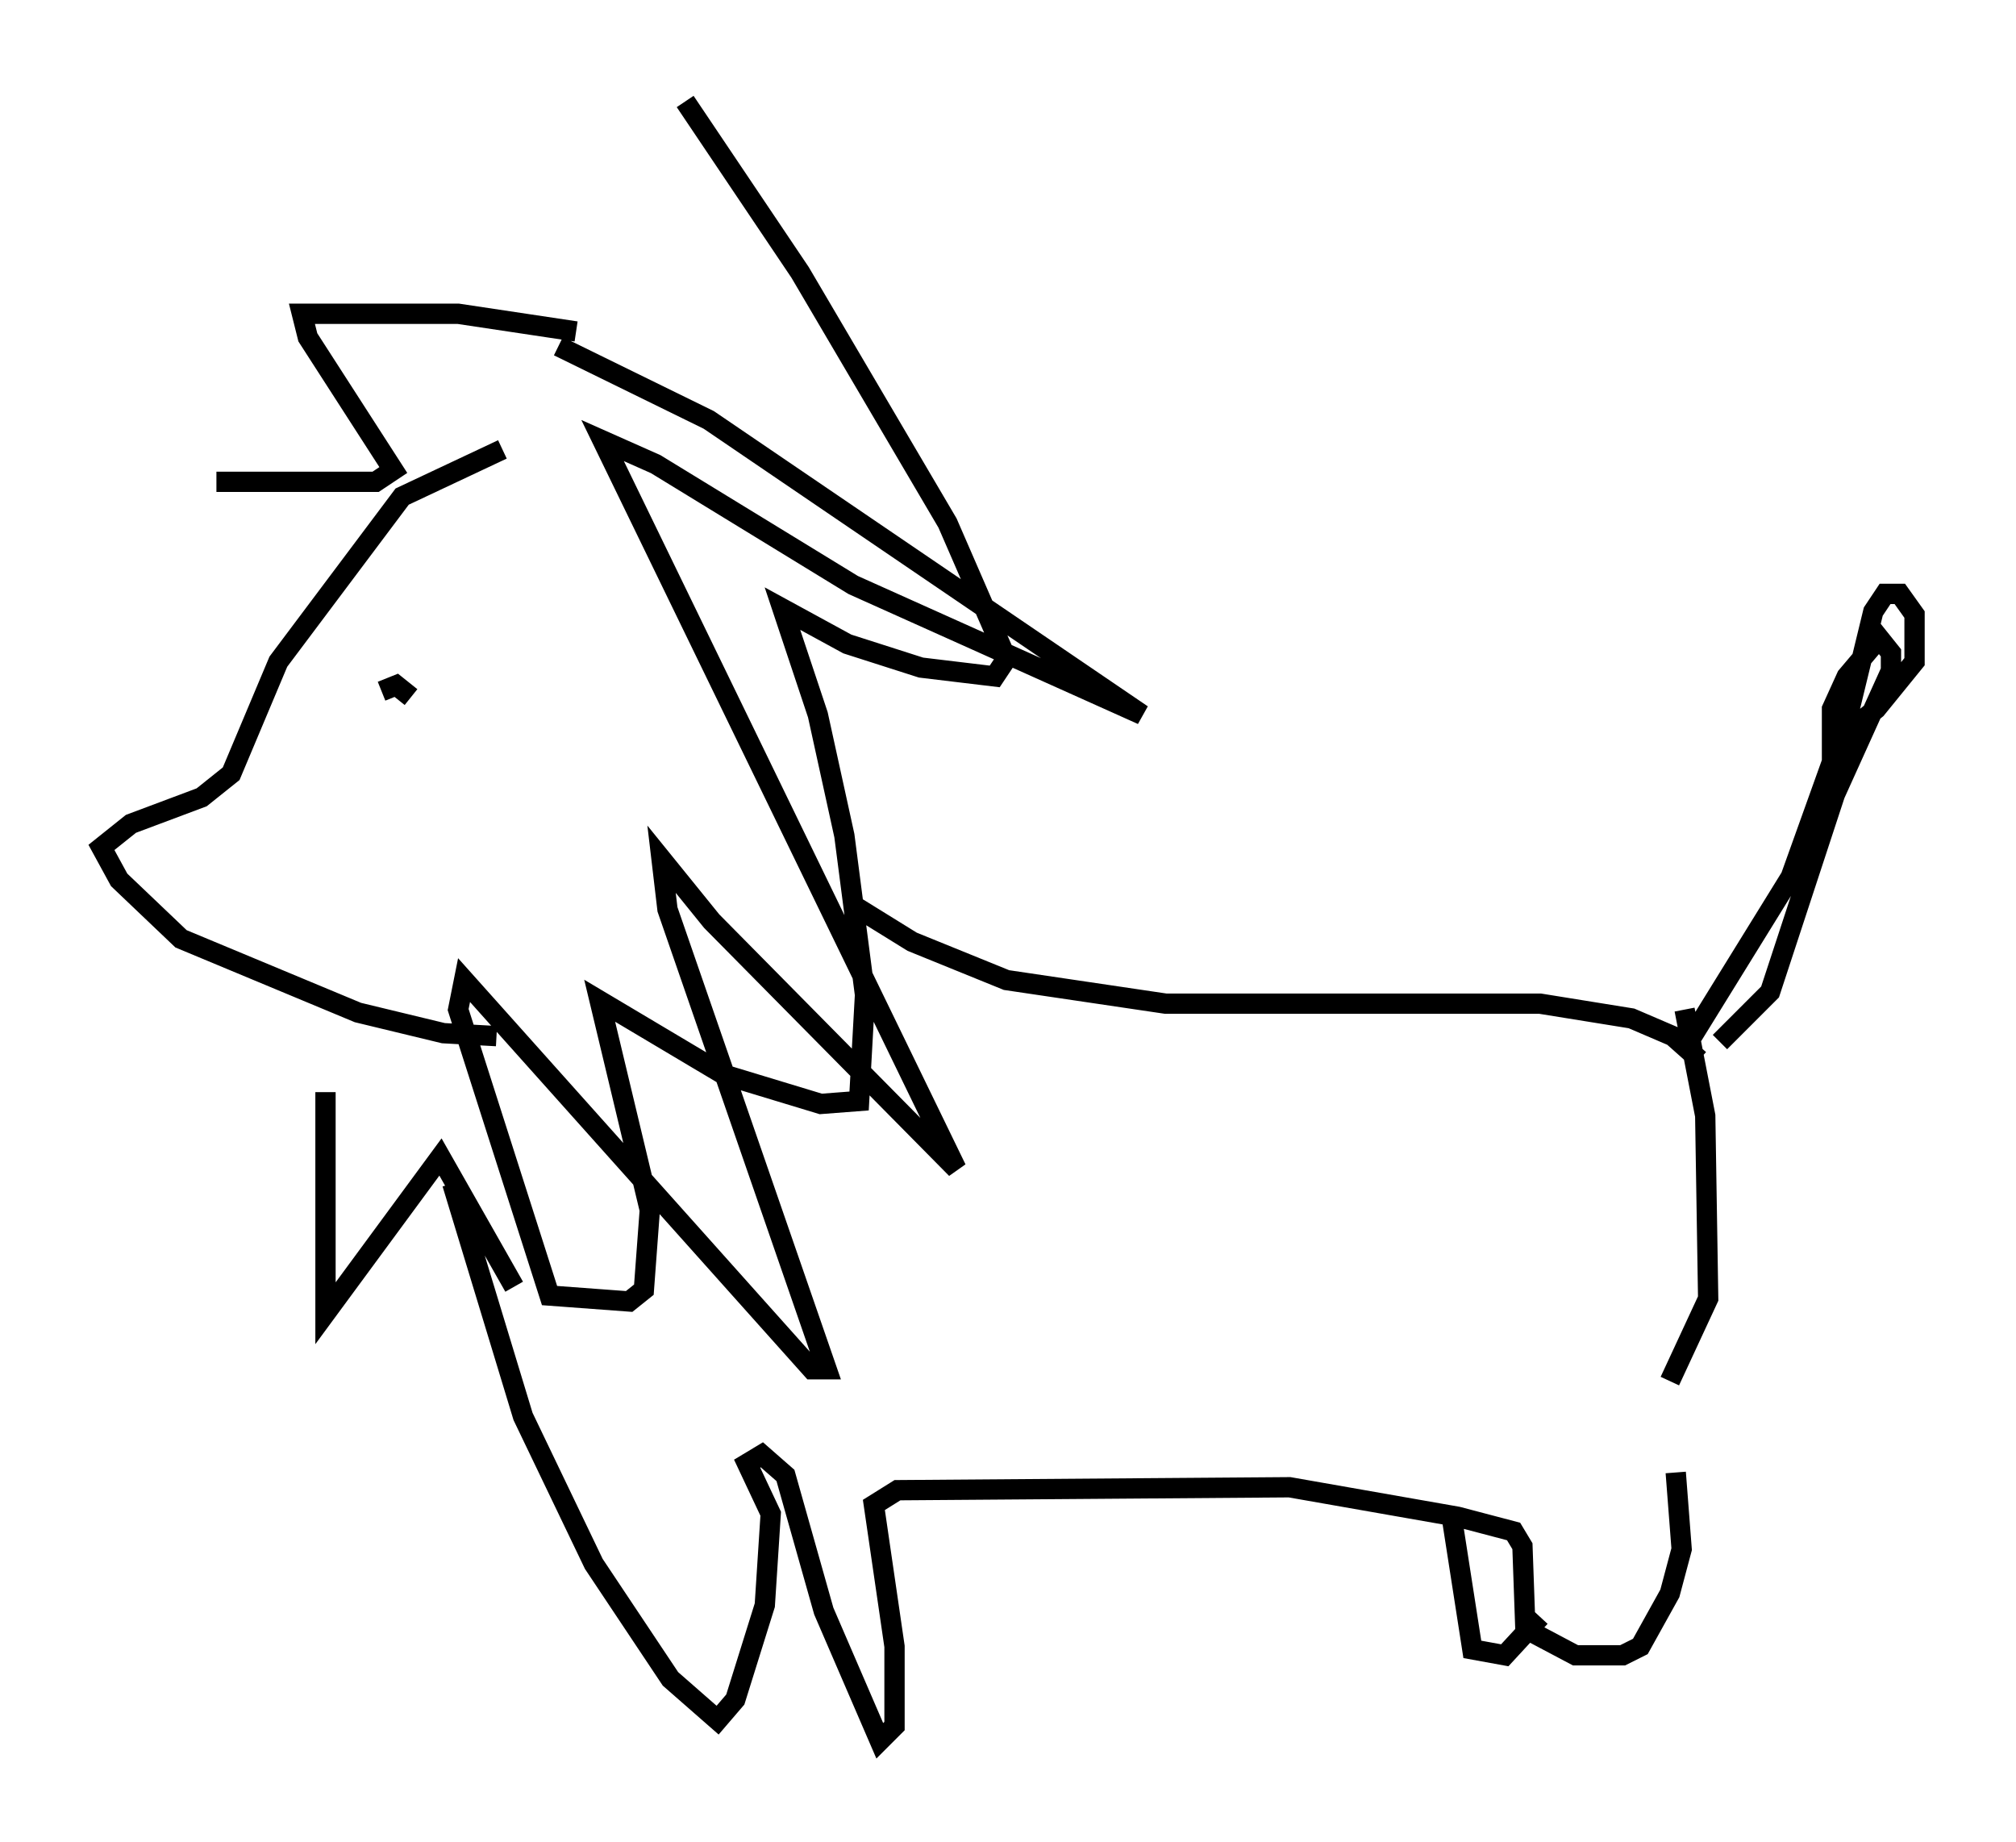 <?xml version="1.0" encoding="utf-8" ?>
<svg baseProfile="full" height="90.76" version="1.1" width="99.329" xmlns="http://www.w3.org/2000/svg" xmlns:ev="http://www.w3.org/2001/xml-events" xmlns:xlink="http://www.w3.org/1999/xlink"><defs /><rect fill="white" height="90.76" width="99.329" x="0" y="0" /><path d="M30.564, 21.123 m-5.81, 1.017 l-4.939, 2.324 -6.101, 8.134 l-2.324, 5.52 -1.453, 1.162 l-3.486, 1.307 -1.453, 1.162 l0.872, 1.598 3.05, 2.905 l8.715, 3.631 4.212, 1.017 l2.615, 0.145 m3.05, -33.989 l7.408, 3.631 21.352, 14.525 l-14.235, -6.391 -9.732, -5.955 l-2.615, -1.162 17.43, 35.877 l-12.056, -12.201 -2.469, -3.05 l0.291, 2.469 7.844, 22.659 l-0.726, 0.0 -17.14, -19.173 l-0.291, 1.453 4.503, 14.089 l3.922, 0.291 0.726, -0.581 l0.291, -3.922 -2.469, -10.313 l6.101, 3.631 4.793, 1.453 l1.888, -0.145 0.291, -5.229 l-1.017, -7.844 -1.307, -5.955 l-1.743, -5.229 3.196, 1.743 l3.631, 1.162 3.631, 0.436 l0.581, -0.872 -2.905, -6.682 l-7.263, -12.346 -5.665, -8.425 m-5.374, 11.33 l-5.81, -0.872 -7.698, 0.0 l0.291, 1.162 4.212, 6.536 l-0.872, 0.581 -7.844, 0.0 m5.374, 30.067 l0.0, 10.894 5.665, -7.698 l3.631, 6.391 m16.559, -18.883 l3.05, 1.888 4.648, 1.888 l7.844, 1.162 18.447, 0.0 l4.503, 0.726 2.034, 0.872 l1.307, 1.162 m-61.441, 6.101 l3.486, 11.475 3.486, 7.263 l3.777, 5.665 2.324, 2.034 l0.872, -1.017 1.453, -4.648 l0.291, -4.503 -1.162, -2.469 l0.726, -0.436 1.162, 1.017 l1.888, 6.682 2.76, 6.391 l0.726, -0.726 0.0, -3.922 l-1.017, -6.972 1.162, -0.726 l19.318, -0.145 8.279, 1.453 l2.76, 0.726 0.436, 0.726 l0.145, 4.067 2.469, 1.307 l2.324, 0.0 0.872, -0.436 l1.453, -2.615 0.581, -2.179 l-0.291, -3.777 m-11.039, 2.179 l1.017, 6.536 1.598, 0.291 l1.743, -1.888 m7.117, -29.922 l1.017, 5.229 0.145, 9.006 l-1.888, 4.067 m1.017, -16.849 l4.939, -7.989 2.76, -7.698 l1.307, -5.374 0.581, -0.872 l0.726, 0.0 0.726, 1.017 l0.0, 2.324 -1.888, 2.324 l-2.179, 1.743 0.0, -1.743 l0.726, -1.598 1.598, -1.888 l0.581, 0.726 0.0, 0.872 l-2.76, 6.101 -3.196, 9.732 l-2.469, 2.469 m-65.944, -17.285 l0.726, -0.291 0.726, 0.581 " fill="none" stroke="black" stroke-width="1" /></svg>